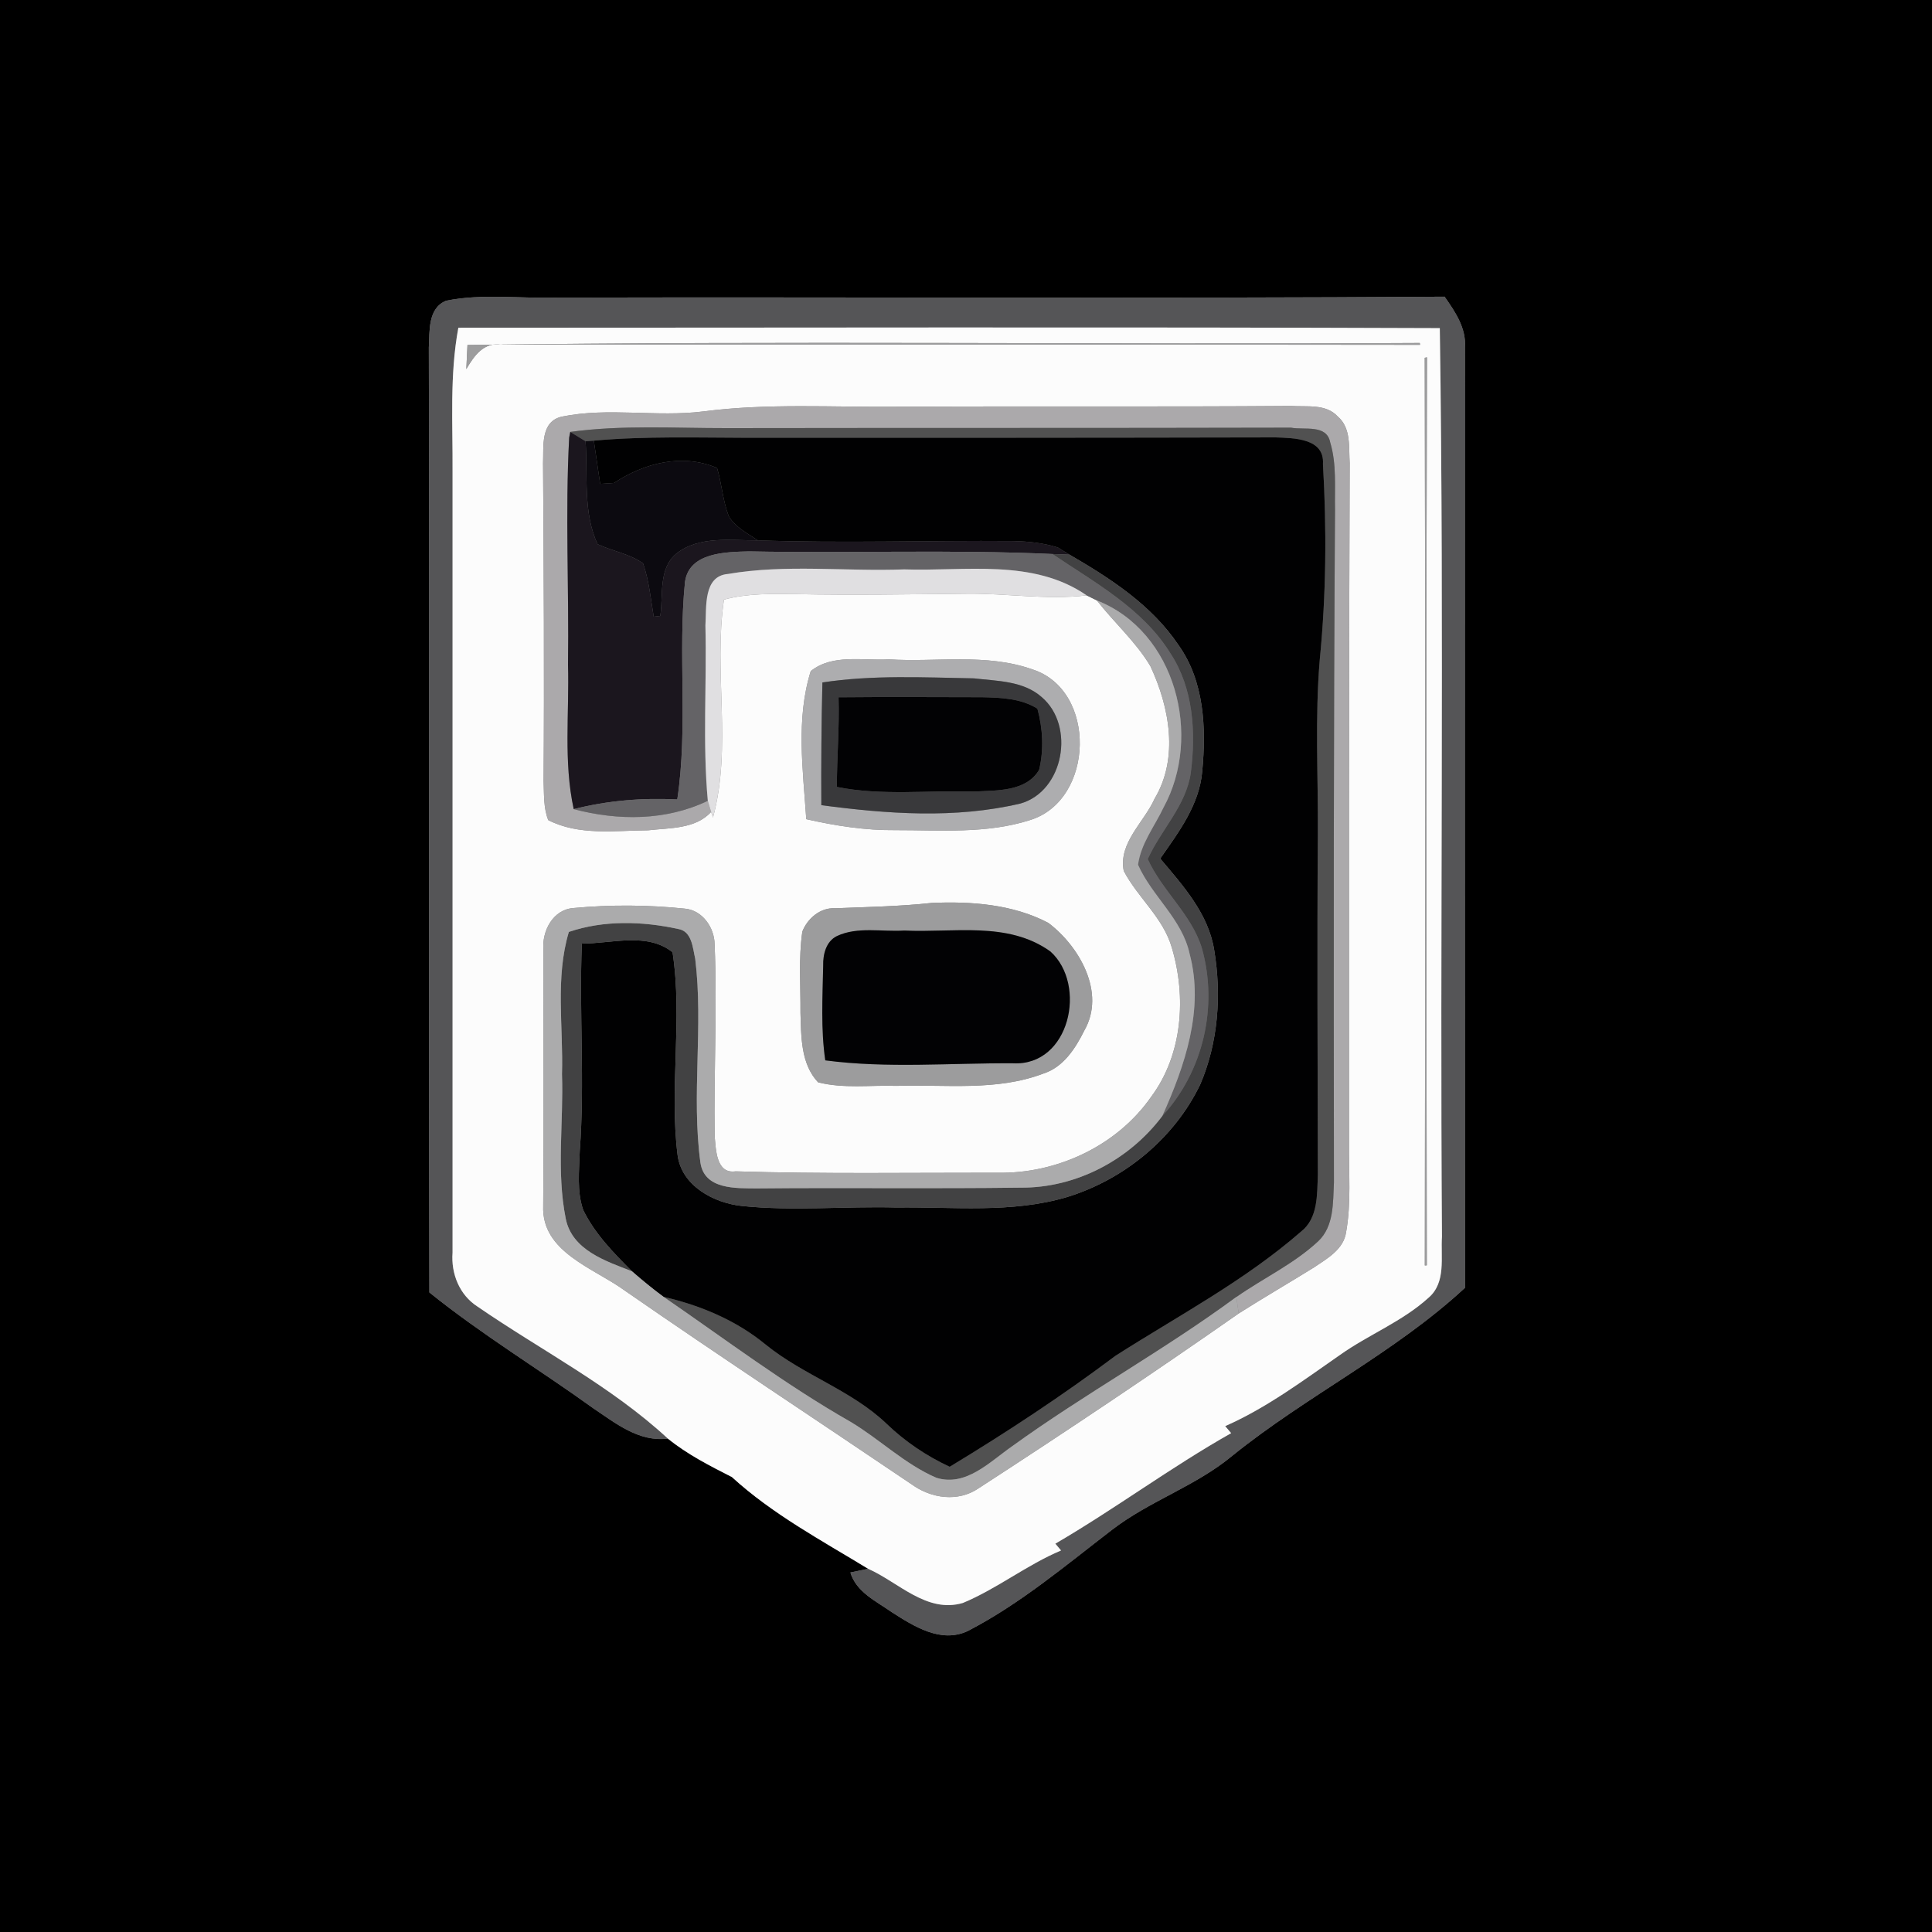 <?xml version="1.0" encoding="UTF-8" ?>
<!DOCTYPE svg PUBLIC "-//W3C//DTD SVG 1.1//EN" "http://www.w3.org/Graphics/SVG/1.1/DTD/svg11.dtd">
<svg width="250pt" height="250pt" viewBox="0 0 250 250" version="1.1" xmlns="http://www.w3.org/2000/svg">
<rect x="0" y="0" width="250" height="250" fill="#808080" stroke="none"/>
<g id="#000000ff">
<path fill="#000000" opacity="1.00" d=" M 0.00 0.00 L 250.00 0.00 L 250.00 250.00 L 0.00 250.00 L 0.00 0.00 M 57.74 38.91 C 55.34 39.88 55.61 42.84 55.49 44.95 C 55.59 85.71 55.45 126.48 55.56 167.24 C 62.31 172.68 69.75 177.17 76.77 182.23 C 79.66 184.17 82.69 186.63 86.42 186.15 C 88.93 188.19 91.84 189.67 94.71 191.13 C 99.96 195.93 106.30 199.32 112.34 203.00 C 111.76 203.12 110.62 203.36 110.04 203.48 C 110.81 206.03 113.38 207.19 115.39 208.61 C 118.25 210.44 121.76 212.69 125.23 211.05 C 132.00 207.55 137.87 202.58 143.89 197.96 C 148.74 194.22 154.73 192.31 159.45 188.38 C 169.10 180.59 180.43 175.10 189.57 166.64 C 189.56 126.09 189.54 85.53 189.56 44.97 C 189.75 42.46 188.30 40.35 186.93 38.39 C 148.63 38.65 110.31 38.42 72.00 38.51 C 67.26 38.65 62.42 37.97 57.74 38.91 Z" />
</g>
<g id="#555557ff">
<path fill="#555557" opacity="1.00" d=" M 57.74 38.91 C 62.42 37.97 67.26 38.65 72.00 38.51 C 110.31 38.42 148.63 38.65 186.93 38.39 C 188.30 40.35 189.75 42.46 189.56 44.97 C 189.54 85.53 189.56 126.09 189.57 166.64 C 180.43 175.10 169.10 180.59 159.45 188.38 C 154.73 192.31 148.74 194.22 143.89 197.96 C 137.87 202.58 132.00 207.55 125.23 211.05 C 121.76 212.69 118.25 210.44 115.39 208.61 C 113.38 207.19 110.81 206.03 110.04 203.48 C 110.62 203.36 111.76 203.12 112.34 203.00 C 116.27 204.74 119.92 208.80 124.60 207.42 C 129.04 205.57 132.86 202.50 137.30 200.63 C 137.05 200.33 136.80 200.04 136.56 199.75 C 144.30 195.24 151.50 189.86 159.31 185.45 C 159.05 185.15 158.79 184.84 158.54 184.54 C 163.89 182.18 168.58 178.67 173.36 175.35 C 177.08 172.70 181.47 171.01 184.87 167.91 C 187.15 165.94 186.41 162.68 186.59 160.02 C 186.31 120.83 186.89 81.64 186.31 42.46 C 143.98 42.30 101.64 42.41 59.31 42.41 C 58.17 48.54 58.60 54.80 58.56 61.00 C 58.57 94.70 58.57 128.39 58.56 162.09 C 58.35 164.81 59.45 167.57 61.79 169.07 C 70.01 174.73 79.04 179.33 86.42 186.15 C 82.69 186.63 79.66 184.17 76.77 182.23 C 69.75 177.17 62.31 172.68 55.56 167.24 C 55.45 126.48 55.59 85.71 55.49 44.95 C 55.61 42.84 55.34 39.88 57.74 38.91 Z" />
</g>
<g id="#fcfcfcff">
<path fill="#fcfcfc" opacity="1.00" d=" M 59.31 42.41 C 101.64 42.41 143.98 42.30 186.31 42.46 C 186.89 81.64 186.31 120.83 186.59 160.02 C 186.41 162.68 187.15 165.94 184.87 167.91 C 181.47 171.01 177.08 172.70 173.36 175.35 C 168.58 178.67 163.89 182.18 158.54 184.54 C 158.79 184.84 159.05 185.15 159.31 185.45 C 151.50 189.86 144.30 195.24 136.56 199.75 C 136.80 200.04 137.05 200.33 137.30 200.63 C 132.86 202.50 129.04 205.57 124.60 207.42 C 119.92 208.80 116.27 204.74 112.34 203.00 C 106.30 199.32 99.96 195.93 94.71 191.13 C 91.84 189.67 88.93 188.19 86.42 186.15 C 79.04 179.33 70.01 174.73 61.79 169.07 C 59.45 167.57 58.35 164.81 58.56 162.09 C 58.57 128.39 58.57 94.70 58.56 61.00 C 58.60 54.80 58.17 48.54 59.31 42.41 M 60.49 44.64 C 60.43 45.68 60.38 46.72 60.34 47.76 C 61.38 46.00 62.61 44.22 64.95 44.60 C 104.55 44.60 144.15 44.56 183.75 44.62 L 183.72 44.38 C 142.64 44.61 101.56 44.07 60.49 44.64 M 184.36 46.30 C 184.45 85.45 184.43 124.60 184.37 163.75 L 184.63 163.73 C 184.57 124.56 184.53 85.40 184.65 46.24 L 184.36 46.30 M 91.01 53.24 C 84.93 54.00 78.73 52.68 72.71 53.91 C 69.91 54.54 70.36 57.76 70.27 59.94 C 70.36 73.65 70.44 87.35 70.34 101.06 C 70.41 102.75 70.31 104.51 70.94 106.12 C 74.92 108.16 79.56 107.47 83.87 107.44 C 86.63 107.12 89.99 107.30 92.02 105.06 L 92.26 105.79 C 94.76 96.57 92.30 86.94 93.68 77.59 C 96.71 76.77 99.89 76.84 103.01 76.88 C 110.34 77.03 117.67 76.90 125.00 76.83 C 130.21 76.75 135.41 77.66 140.61 77.04 C 140.94 77.21 141.60 77.54 141.94 77.70 C 144.18 80.58 146.99 83.05 148.86 86.20 C 151.33 91.49 152.56 98.06 149.41 103.34 C 148.05 106.40 144.71 109.05 145.41 112.69 C 147.22 116.15 150.50 118.73 151.62 122.58 C 153.54 128.96 153.04 136.44 148.97 141.91 C 144.55 148.28 136.72 151.92 129.04 151.75 C 117.76 151.74 106.46 151.92 95.18 151.57 C 92.68 151.93 92.64 148.79 92.48 147.04 C 92.35 138.76 92.82 130.46 92.47 122.19 C 92.45 120.03 90.89 117.78 88.64 117.58 C 83.85 117.08 78.99 117.05 74.20 117.50 C 71.52 117.70 70.10 120.51 70.32 122.95 C 70.31 133.98 70.38 145.01 70.29 156.04 C 70.05 162.05 76.88 164.09 80.90 167.04 C 93.15 175.53 105.62 183.72 117.96 192.07 C 120.49 193.91 123.97 194.41 126.65 192.57 C 137.98 185.22 149.22 177.70 160.29 169.96 C 163.52 167.91 166.83 165.99 170.07 163.98 C 171.77 162.83 173.88 161.66 174.19 159.41 C 174.86 155.65 174.52 151.80 174.56 148.00 C 174.56 118.64 174.53 89.28 174.65 59.93 C 174.52 57.87 174.85 55.38 173.10 53.89 C 171.56 52.22 169.10 52.67 167.07 52.53 C 150.05 52.66 133.02 52.54 116.00 52.63 C 107.67 52.71 99.30 52.16 91.01 53.24 M 104.91 86.84 C 102.97 93.04 103.91 99.64 104.33 106.00 C 108.12 106.86 111.97 107.46 115.86 107.42 C 121.69 107.41 127.68 107.92 133.31 106.11 C 141.64 103.53 142.00 89.25 133.54 86.60 C 127.60 84.51 121.16 85.71 115.00 85.32 C 111.66 85.52 107.74 84.58 104.91 86.84 M 120.55 116.84 C 116.40 117.29 112.22 117.36 108.05 117.53 C 106.15 117.42 104.48 118.85 103.82 120.55 C 103.32 124.02 103.61 127.54 103.58 131.03 C 103.68 134.11 103.60 137.65 105.86 140.05 C 109.16 140.89 112.63 140.40 116.01 140.51 C 122.34 140.31 128.94 141.23 135.01 138.92 C 137.61 138.09 139.17 135.65 140.32 133.33 C 143.11 128.45 139.67 122.44 135.65 119.42 C 131.08 117.01 125.64 116.61 120.55 116.84 Z" />
</g>
<g id="#9c9c9dff">
<path fill="#9c9c9d" opacity="1.00" d=" M 60.49 44.64 C 101.56 44.07 142.64 44.61 183.72 44.38 L 183.75 44.62 C 144.15 44.56 104.55 44.60 64.95 44.60 C 62.61 44.22 61.38 46.00 60.34 47.76 C 60.38 46.72 60.43 45.68 60.49 44.64 Z" />
<path fill="#9c9c9d" opacity="1.00" d=" M 184.36 46.30 L 184.65 46.24 C 184.53 85.40 184.57 124.56 184.63 163.73 L 184.37 163.75 C 184.43 124.60 184.45 85.45 184.36 46.30 Z" />
<path fill="#9c9c9d" opacity="1.00" d=" M 120.55 116.84 C 125.64 116.61 131.08 117.01 135.65 119.42 C 139.67 122.44 143.11 128.45 140.32 133.33 C 139.17 135.65 137.61 138.09 135.01 138.92 C 128.94 141.23 122.34 140.31 116.01 140.51 C 112.63 140.40 109.16 140.89 105.86 140.05 C 103.60 137.65 103.68 134.11 103.58 131.03 C 103.61 127.54 103.32 124.02 103.82 120.55 C 104.48 118.85 106.15 117.42 108.05 117.53 C 112.22 117.36 116.40 117.29 120.55 116.84 M 108.31 121.12 C 106.89 121.80 106.48 123.51 106.52 124.95 C 106.44 129.03 106.20 133.15 106.79 137.21 C 114.81 138.27 123.01 137.54 131.09 137.59 C 138.43 137.97 140.72 127.43 135.92 123.12 C 130.41 119.16 123.33 120.73 117.01 120.41 C 114.14 120.60 110.98 119.87 108.31 121.12 Z" />
</g>
<g id="#aba9abff">
<path fill="#aba9ab" opacity="1.00" d=" M 91.01 53.24 C 99.30 52.16 107.67 52.71 116.00 52.63 C 133.02 52.54 150.05 52.66 167.07 52.53 C 169.10 52.67 171.56 52.22 173.10 53.89 C 174.85 55.38 174.52 57.87 174.65 59.93 C 174.53 89.28 174.56 118.64 174.56 148.00 C 174.52 151.80 174.86 155.65 174.19 159.41 C 173.88 161.66 171.77 162.83 170.07 163.98 C 166.83 165.99 163.52 167.91 160.29 169.96 C 160.19 169.24 160.08 168.54 159.98 167.83 C 163.48 165.38 167.43 163.55 170.57 160.62 C 172.63 158.68 172.48 155.62 172.61 153.03 C 172.57 124.02 172.56 95.01 172.75 66.01 C 172.69 63.09 172.98 60.08 172.13 57.26 C 171.68 54.86 168.81 55.68 167.05 55.34 C 142.70 55.40 118.35 55.36 94.00 55.40 C 87.26 55.41 80.49 54.97 73.79 55.89 L 73.65 56.63 C 73.13 66.41 73.64 76.21 73.50 86.00 C 73.68 92.22 72.90 98.56 74.24 104.70 C 79.97 106.21 86.17 106.23 91.59 103.62 C 91.69 103.98 91.91 104.70 92.02 105.06 C 89.99 107.30 86.63 107.12 83.87 107.44 C 79.56 107.47 74.92 108.16 70.94 106.12 C 70.31 104.51 70.41 102.75 70.34 101.06 C 70.44 87.35 70.36 73.65 70.27 59.94 C 70.36 57.76 69.91 54.54 72.71 53.91 C 78.73 52.68 84.93 54.00 91.01 53.24 Z" />
</g>
<g id="#515151ff">
<path fill="#515151" opacity="1.00" d=" M 73.79 55.89 C 80.49 54.97 87.26 55.41 94.00 55.40 C 118.35 55.36 142.70 55.40 167.05 55.34 C 168.81 55.68 171.68 54.86 172.13 57.26 C 172.98 60.08 172.69 63.09 172.75 66.01 C 172.56 95.01 172.57 124.02 172.61 153.03 C 172.48 155.62 172.63 158.68 170.57 160.62 C 167.43 163.55 163.48 165.38 159.98 167.83 C 150.61 174.74 140.36 180.35 130.94 187.17 C 128.06 189.17 125.02 192.40 121.18 191.23 C 117.08 189.47 113.87 186.26 110.07 183.99 C 101.63 179.18 93.86 173.30 85.86 167.81 C 90.66 168.92 95.25 170.84 99.08 173.99 C 103.95 177.95 110.16 179.87 114.72 184.23 C 117.11 186.53 119.88 188.40 122.89 189.80 C 130.26 185.34 137.45 180.61 144.34 175.44 C 152.45 170.26 161.06 165.73 168.35 159.37 C 170.58 157.63 170.42 154.58 170.53 152.04 C 170.51 137.36 170.42 122.68 170.53 108.00 C 170.58 100.44 170.14 92.87 170.78 85.33 C 171.61 76.94 171.68 68.47 171.19 60.05 C 171.42 56.70 167.43 56.69 165.07 56.60 C 142.38 56.65 119.69 56.65 97.00 56.65 C 90.28 56.64 83.55 56.42 76.84 57.02 L 75.77 57.10 C 75.28 56.80 74.28 56.19 73.79 55.89 Z" />
</g>
<g id="#1b161eff">
<path fill="#1b161e" opacity="1.00" d=" M 73.65 56.63 L 73.79 55.89 C 74.28 56.19 75.28 56.80 75.77 57.10 C 76.08 61.52 75.41 66.31 77.33 70.42 C 79.25 71.32 81.45 71.65 83.21 72.90 C 83.99 75.12 84.20 77.49 84.59 79.80 C 84.80 79.77 85.23 79.73 85.44 79.70 C 85.85 77.01 85.16 73.57 87.54 71.62 C 90.50 69.30 94.56 69.95 98.06 69.92 C 109.05 70.31 120.06 69.92 131.05 70.01 C 133.03 70.05 135.01 70.25 136.90 70.85 C 137.28 71.08 138.02 71.54 138.39 71.77 C 137.84 71.75 136.74 71.71 136.19 71.69 C 123.11 71.09 110.02 71.61 96.93 71.35 C 93.95 71.43 89.19 71.45 88.64 75.28 C 87.70 84.64 89.05 94.10 87.64 103.45 C 83.14 103.22 78.62 103.59 74.24 104.70 C 72.90 98.56 73.68 92.22 73.50 86.00 C 73.64 76.21 73.13 66.41 73.65 56.63 Z" />
</g>
<g id="#0c0a10ff">
<path fill="#0c0a10" opacity="1.00" d=" M 75.77 57.10 L 76.84 57.02 C 77.12 58.88 77.39 60.75 77.66 62.61 C 78.11 62.58 79.02 62.52 79.47 62.49 C 83.37 59.90 88.33 58.64 92.79 60.56 C 93.40 62.62 93.53 64.79 94.30 66.80 C 95.16 68.23 96.72 69.02 98.06 69.92 C 94.56 69.95 90.50 69.30 87.54 71.62 C 85.16 73.57 85.85 77.01 85.44 79.70 C 85.23 79.73 84.80 79.77 84.59 79.80 C 84.20 77.49 83.99 75.12 83.21 72.90 C 81.45 71.65 79.25 71.32 77.33 70.42 C 75.41 66.31 76.08 61.52 75.77 57.10 Z" />
</g>
<g id="#010102ff">
<path fill="#010102" opacity="1.00" d=" M 76.84 57.02 C 83.55 56.42 90.28 56.64 97.00 56.65 C 119.69 56.65 142.38 56.65 165.07 56.60 C 167.43 56.69 171.42 56.70 171.19 60.05 C 171.68 68.47 171.61 76.94 170.78 85.33 C 170.14 92.87 170.58 100.44 170.53 108.00 C 170.42 122.68 170.51 137.36 170.53 152.04 C 170.42 154.58 170.58 157.63 168.35 159.37 C 161.06 165.73 152.45 170.26 144.34 175.44 C 137.45 180.61 130.26 185.34 122.89 189.80 C 119.88 188.40 117.11 186.53 114.72 184.23 C 110.16 179.87 103.95 177.95 99.08 173.99 C 95.25 170.84 90.66 168.92 85.86 167.81 C 84.45 166.77 83.09 165.65 81.77 164.50 C 79.39 162.12 76.96 159.64 75.47 156.58 C 74.62 154.14 74.95 151.50 75.02 148.97 C 75.69 140.02 74.93 131.06 75.29 122.10 C 79.14 122.11 83.73 120.59 87.03 123.22 C 88.35 131.91 86.59 140.76 87.68 149.47 C 88.20 153.44 92.34 155.66 95.98 156.05 C 102.63 156.74 109.32 156.07 116.00 156.25 C 123.33 156.15 130.86 157.02 138.01 154.92 C 145.40 152.67 151.92 147.35 155.29 140.37 C 157.64 134.94 158.08 128.76 157.12 122.96 C 156.38 118.25 153.10 114.61 150.13 111.10 C 152.54 107.67 155.22 104.10 155.57 99.78 C 156.09 94.24 155.85 88.17 152.50 83.48 C 149.02 78.29 143.69 74.85 138.39 71.77 C 138.02 71.54 137.28 71.08 136.90 70.85 C 135.01 70.25 133.03 70.05 131.05 70.01 C 120.06 69.92 109.05 70.31 98.06 69.92 C 96.72 69.02 95.16 68.23 94.30 66.80 C 93.53 64.79 93.40 62.62 92.79 60.56 C 88.33 58.64 83.37 59.90 79.47 62.49 C 79.02 62.52 78.11 62.58 77.66 62.61 C 77.39 60.75 77.12 58.88 76.84 57.02 Z" />
</g>
<g id="#646366ff">
<path fill="#646366" opacity="1.00" d=" M 88.64 75.28 C 89.19 71.45 93.95 71.43 96.93 71.35 C 110.02 71.61 123.11 71.09 136.19 71.69 C 141.69 75.40 147.87 78.74 151.46 84.55 C 154.43 89.07 154.76 94.77 154.09 99.99 C 153.49 104.25 150.23 107.37 148.52 111.16 C 150.38 115.28 154.17 118.29 155.52 122.68 C 157.64 130.21 155.73 138.64 150.40 144.41 C 153.32 137.91 155.85 130.60 153.94 123.44 C 152.98 118.93 149.07 115.98 147.26 111.90 C 147.62 109.16 149.42 106.91 150.57 104.47 C 155.61 95.25 152.14 81.70 141.94 77.70 C 141.60 77.54 140.94 77.21 140.61 77.04 C 133.68 72.25 124.89 73.95 117.00 73.68 C 109.41 73.97 101.73 72.98 94.21 74.27 C 90.96 74.53 91.44 78.61 91.28 80.95 C 91.47 88.50 90.90 96.09 91.59 103.62 C 86.17 106.23 79.97 106.21 74.24 104.70 C 78.62 103.59 83.14 103.22 87.64 103.45 C 89.05 94.10 87.70 84.64 88.64 75.28 Z" />
</g>
<g id="#424243ff">
<path fill="#424243" opacity="1.00" d=" M 136.19 71.69 C 136.74 71.71 137.84 71.75 138.39 71.77 C 143.69 74.85 149.02 78.29 152.50 83.48 C 155.85 88.17 156.09 94.24 155.57 99.78 C 155.22 104.10 152.54 107.67 150.13 111.10 C 153.10 114.61 156.38 118.25 157.12 122.96 C 158.08 128.76 157.64 134.94 155.29 140.37 C 151.92 147.35 145.40 152.67 138.01 154.92 C 130.86 157.02 123.33 156.15 116.00 156.25 C 109.32 156.07 102.63 156.74 95.98 156.05 C 92.34 155.66 88.20 153.44 87.68 149.47 C 86.59 140.76 88.35 131.91 87.03 123.22 C 83.73 120.59 79.14 122.11 75.29 122.10 C 74.93 131.06 75.69 140.02 75.02 148.97 C 74.95 151.50 74.62 154.14 75.47 156.58 C 76.96 159.64 79.39 162.12 81.77 164.50 C 78.39 163.19 74.03 161.77 73.21 157.71 C 71.97 151.55 72.94 145.23 72.72 139.00 C 72.91 132.88 71.82 126.55 73.61 120.59 C 78.13 119.05 83.15 119.20 87.76 120.21 C 89.54 120.49 89.64 122.67 89.96 124.06 C 91.04 132.81 89.45 141.68 90.63 150.42 C 91.13 153.96 95.23 153.75 97.93 153.78 C 109.31 153.67 120.69 153.83 132.06 153.68 C 139.23 153.74 146.12 150.11 150.40 144.41 C 155.73 138.64 157.64 130.21 155.52 122.68 C 154.17 118.29 150.38 115.28 148.52 111.16 C 150.23 107.37 153.49 104.25 154.09 99.99 C 154.76 94.77 154.43 89.07 151.46 84.55 C 147.87 78.74 141.69 75.40 136.19 71.69 Z" />
</g>
<g id="#e0dfe1ff">
<path fill="#e0dfe1" opacity="1.00" d=" M 91.28 80.95 C 91.44 78.61 90.96 74.53 94.21 74.27 C 101.73 72.98 109.41 73.97 117.00 73.68 C 124.89 73.95 133.68 72.25 140.61 77.04 C 135.41 77.66 130.21 76.75 125.00 76.83 C 117.67 76.90 110.34 77.03 103.01 76.88 C 99.89 76.84 96.71 76.77 93.68 77.59 C 92.30 86.94 94.76 96.57 92.26 105.79 L 92.02 105.06 C 91.91 104.70 91.69 103.98 91.59 103.62 C 90.90 96.09 91.47 88.50 91.28 80.95 Z" />
</g>
<g id="#ababacff">
<path fill="#ababac" opacity="1.00" d=" M 141.94 77.70 C 152.14 81.70 155.61 95.25 150.57 104.47 C 149.42 106.91 147.62 109.16 147.26 111.90 C 149.07 115.98 152.98 118.93 153.94 123.44 C 155.85 130.60 153.32 137.91 150.40 144.41 C 146.12 150.11 139.23 153.74 132.06 153.68 C 120.69 153.83 109.31 153.67 97.93 153.78 C 95.23 153.75 91.13 153.96 90.63 150.42 C 89.45 141.68 91.04 132.81 89.96 124.06 C 89.64 122.67 89.54 120.49 87.76 120.21 C 83.15 119.20 78.13 119.05 73.61 120.59 C 71.82 126.55 72.91 132.88 72.72 139.00 C 72.94 145.23 71.97 151.55 73.21 157.71 C 74.03 161.77 78.39 163.19 81.77 164.50 C 83.09 165.65 84.45 166.77 85.86 167.81 C 93.86 173.30 101.63 179.18 110.07 183.99 C 113.87 186.26 117.08 189.47 121.18 191.23 C 125.02 192.40 128.06 189.17 130.94 187.17 C 140.36 180.35 150.61 174.74 159.98 167.83 C 160.08 168.54 160.19 169.24 160.29 169.96 C 149.22 177.70 137.98 185.22 126.65 192.57 C 123.97 194.41 120.49 193.91 117.96 192.07 C 105.62 183.72 93.15 175.53 80.90 167.04 C 76.88 164.09 70.05 162.05 70.29 156.04 C 70.38 145.01 70.31 133.98 70.32 122.95 C 70.10 120.51 71.52 117.70 74.20 117.50 C 78.99 117.05 83.85 117.08 88.64 117.58 C 90.89 117.78 92.45 120.03 92.47 122.19 C 92.82 130.46 92.35 138.76 92.48 147.04 C 92.64 148.79 92.68 151.93 95.18 151.57 C 106.46 151.92 117.76 151.74 129.04 151.75 C 136.72 151.92 144.55 148.28 148.97 141.91 C 153.04 136.44 153.54 128.96 151.62 122.58 C 150.50 118.73 147.22 116.15 145.41 112.69 C 144.71 109.05 148.05 106.40 149.41 103.34 C 152.56 98.06 151.33 91.49 148.86 86.20 C 146.99 83.05 144.18 80.58 141.94 77.70 Z" />
</g>
<g id="#adadafff">
<path fill="#adadaf" opacity="1.00" d=" M 104.91 86.84 C 107.74 84.58 111.66 85.52 115.00 85.32 C 121.16 85.71 127.60 84.51 133.54 86.60 C 142.00 89.25 141.64 103.53 133.31 106.11 C 127.68 107.92 121.69 107.41 115.86 107.42 C 111.97 107.46 108.12 106.86 104.33 106.00 C 103.91 99.64 102.97 93.04 104.91 86.84 M 106.42 88.31 C 106.29 93.60 106.25 98.90 106.28 104.19 C 114.81 105.32 123.56 105.97 132.03 103.98 C 137.67 102.40 139.16 93.90 134.79 90.20 C 132.41 88.09 129.01 88.13 126.03 87.78 C 119.50 87.66 112.91 87.32 106.42 88.31 Z" />
</g>
<g id="#39393bff">
<path fill="#39393b" opacity="1.00" d=" M 106.42 88.31 C 112.91 87.32 119.50 87.66 126.03 87.78 C 129.01 88.13 132.41 88.09 134.79 90.20 C 139.16 93.90 137.67 102.40 132.03 103.98 C 123.56 105.97 114.81 105.32 106.28 104.19 C 106.25 98.90 106.29 93.60 106.42 88.31 M 108.51 90.23 C 108.63 94.10 108.29 97.96 108.29 101.83 C 114.12 103.00 120.11 102.24 126.01 102.43 C 128.90 102.26 132.76 102.49 134.46 99.62 C 135.09 97.03 134.94 94.26 134.24 91.70 C 132.10 90.36 129.49 90.27 127.05 90.22 C 120.87 90.21 114.69 90.17 108.51 90.23 Z" />
</g>
<g id="#020204ff">
<path fill="#020204" opacity="1.00" d=" M 108.51 90.23 C 114.69 90.17 120.87 90.21 127.05 90.22 C 129.49 90.27 132.10 90.36 134.24 91.70 C 134.94 94.26 135.09 97.03 134.46 99.62 C 132.76 102.49 128.90 102.26 126.01 102.43 C 120.11 102.24 114.12 103.00 108.29 101.83 C 108.29 97.96 108.63 94.10 108.51 90.23 Z" />
<path fill="#020204" opacity="1.00" d=" M 108.31 121.12 C 110.98 119.87 114.14 120.60 117.01 120.41 C 123.33 120.73 130.41 119.16 135.92 123.12 C 140.72 127.43 138.43 137.97 131.09 137.59 C 123.01 137.54 114.81 138.27 106.79 137.21 C 106.20 133.15 106.44 129.03 106.52 124.95 C 106.48 123.51 106.89 121.80 108.31 121.12 Z" />
</g>
</svg>
